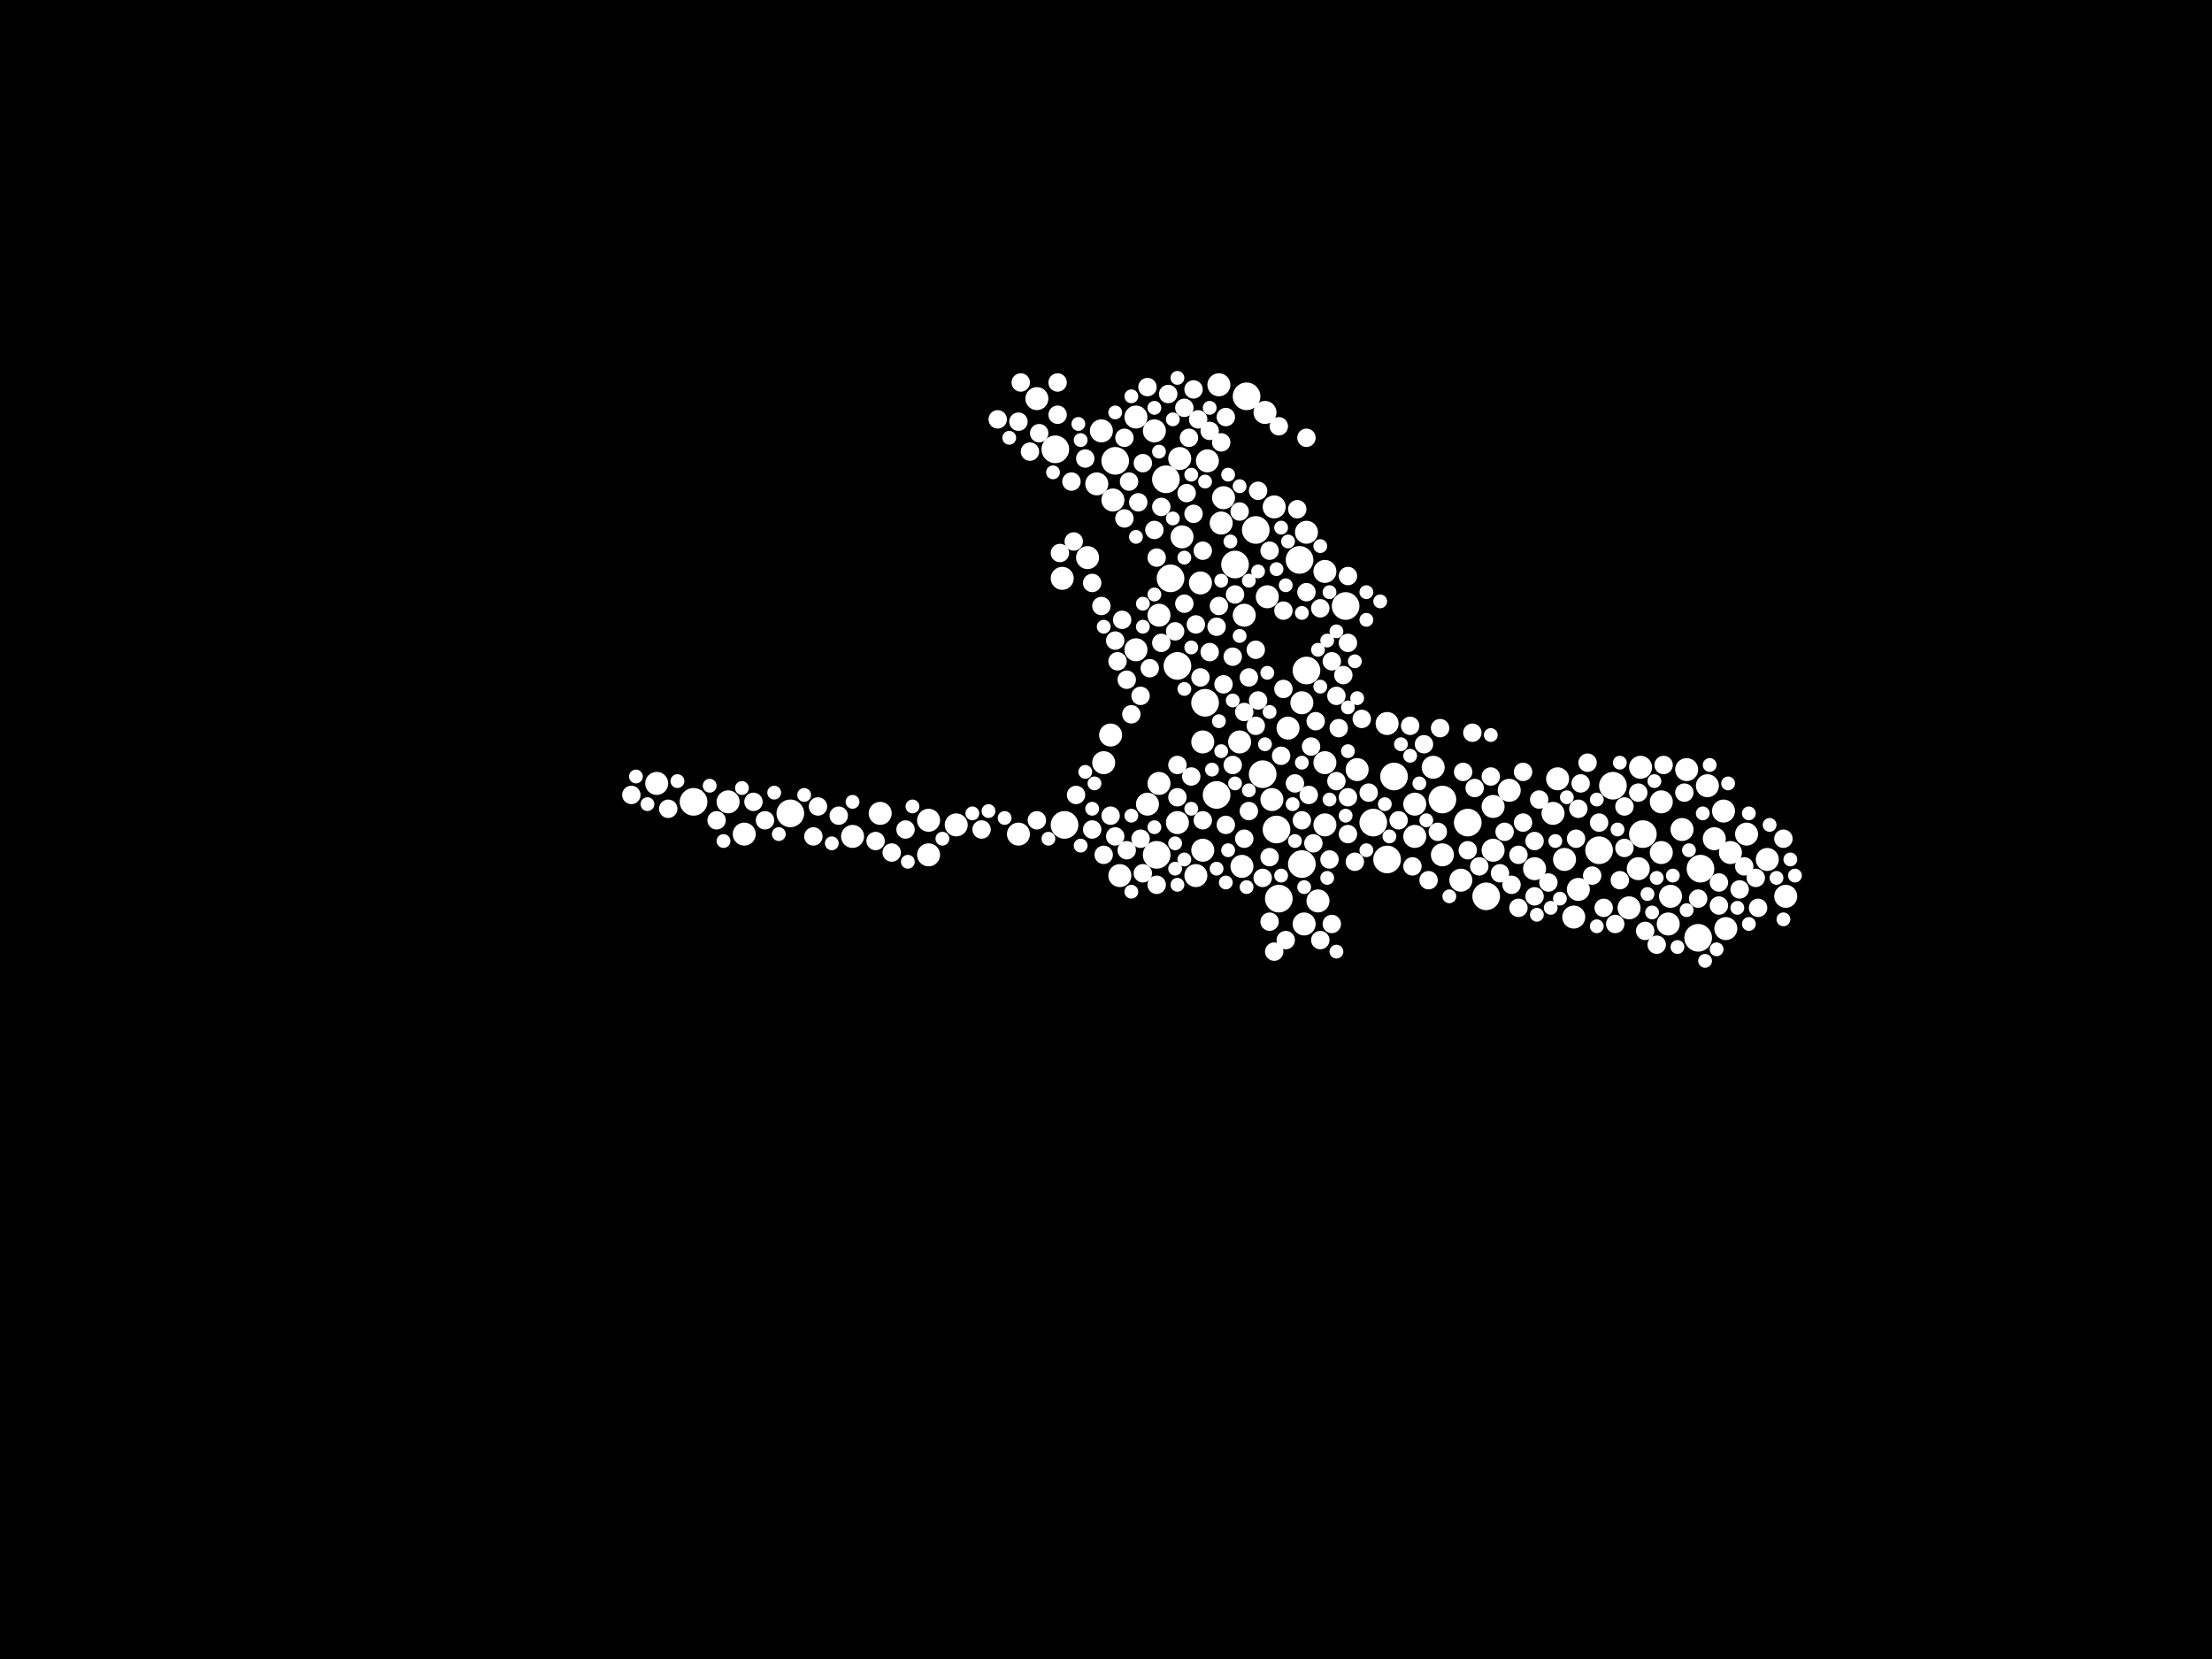 <?xml version="1.0" encoding="utf-8"?>
<svg xmlns="http://www.w3.org/2000/svg"
     xmlns:xlink="http://www.w3.org/1999/xlink" width="1920" height="1440" >

            <defs>
            <style type="text/css"><![CDATA[
circle {stroke: none;}
.c0 {fill: #FFFFFF;}
]]></style>
            </defs>
<rect x="0" y="0" width="1920" height="1440" fill="black"/>
<circle cx="1108" cy="720" r="12" class="c0"/>
<circle cx="924" cy="716" r="12" class="c0"/>
<circle cx="1090" cy="460" r="12" class="c0"/>
<circle cx="1274" cy="714" r="12" class="c0"/>
<circle cx="1134" cy="582" r="12" class="c0"/>
<circle cx="602" cy="696" r="12" class="c0"/>
<circle cx="1082" cy="344" r="12" class="c0"/>
<circle cx="1056" cy="690" r="12" class="c0"/>
<circle cx="686" cy="706" r="12" class="c0"/>
<circle cx="916" cy="390" r="12" class="c0"/>
<circle cx="1252" cy="694" r="12" class="c0"/>
<circle cx="1168" cy="526" r="12" class="c0"/>
<circle cx="1128" cy="486" r="12" class="c0"/>
<circle cx="1204" cy="746" r="12" class="c0"/>
<circle cx="1290" cy="778" r="12" class="c0"/>
<circle cx="1016" cy="502" r="12" class="c0"/>
<circle cx="1096" cy="672" r="12" class="c0"/>
<circle cx="1130" cy="750" r="12" class="c0"/>
<circle cx="1192" cy="714" r="12" class="c0"/>
<circle cx="1474" cy="814" r="12" class="c0"/>
<circle cx="1400" cy="682" r="12" class="c0"/>
<circle cx="1110" cy="780" r="12" class="c0"/>
<circle cx="1426" cy="724" r="12" class="c0"/>
<circle cx="1072" cy="490" r="12" class="c0"/>
<circle cx="1210" cy="674" r="12" class="c0"/>
<circle cx="1046" cy="610" r="12" class="c0"/>
<circle cx="1004" cy="742" r="12" class="c0"/>
<circle cx="1022" cy="578" r="12" class="c0"/>
<circle cx="1388" cy="738" r="12" class="c0"/>
<circle cx="968" cy="400" r="12" class="c0"/>
<circle cx="1012" cy="416" r="12" class="c0"/>
<circle cx="1476" cy="754" r="12" class="c0"/>
<circle cx="1348" cy="706" r="10" class="c0"/>
<circle cx="1442" cy="696" r="10" class="c0"/>
<circle cx="1502" cy="740" r="10" class="c0"/>
<circle cx="884" cy="724" r="10" class="c0"/>
<circle cx="1464" cy="668" r="10" class="c0"/>
<circle cx="1150" cy="716" r="10" class="c0"/>
<circle cx="1038" cy="760" r="10" class="c0"/>
<circle cx="922" cy="502" r="10" class="c0"/>
<circle cx="1366" cy="796" r="10" class="c0"/>
<circle cx="1358" cy="746" r="10" class="c0"/>
<circle cx="1332" cy="754" r="10" class="c0"/>
<circle cx="1204" cy="628" r="10" class="c0"/>
<circle cx="1044" cy="738" r="10" class="c0"/>
<circle cx="1352" cy="676" r="10" class="c0"/>
<circle cx="1002" cy="374" r="10" class="c0"/>
<circle cx="1550" cy="778" r="10" class="c0"/>
<circle cx="632" cy="696" r="10" class="c0"/>
<circle cx="944" cy="484" r="10" class="c0"/>
<circle cx="1006" cy="534" r="10" class="c0"/>
<circle cx="1076" cy="644" r="10" class="c0"/>
<circle cx="952" cy="420" r="10" class="c0"/>
<circle cx="1268" cy="764" r="10" class="c0"/>
<circle cx="1134" cy="462" r="10" class="c0"/>
<circle cx="1118" cy="632" r="10" class="c0"/>
<circle cx="1132" cy="802" r="10" class="c0"/>
<circle cx="1228" cy="726" r="10" class="c0"/>
<circle cx="1310" cy="686" r="10" class="c0"/>
<circle cx="1044" cy="644" r="10" class="c0"/>
<circle cx="1296" cy="738" r="10" class="c0"/>
<circle cx="1252" cy="742" r="10" class="c0"/>
<circle cx="1150" cy="662" r="10" class="c0"/>
<circle cx="1534" cy="746" r="10" class="c0"/>
<circle cx="1048" cy="400" r="10" class="c0"/>
<circle cx="1448" cy="802" r="10" class="c0"/>
<circle cx="806" cy="742" r="10" class="c0"/>
<circle cx="986" cy="362" r="10" class="c0"/>
<circle cx="1144" cy="782" r="10" class="c0"/>
<circle cx="1062" cy="432" r="10" class="c0"/>
<circle cx="1516" cy="724" r="10" class="c0"/>
<circle cx="1042" cy="506" r="10" class="c0"/>
<circle cx="996" cy="698" r="10" class="c0"/>
<circle cx="740" cy="726" r="10" class="c0"/>
<circle cx="764" cy="706" r="10" class="c0"/>
<circle cx="964" cy="638" r="10" class="c0"/>
<circle cx="1414" cy="788" r="10" class="c0"/>
<circle cx="1482" cy="682" r="10" class="c0"/>
<circle cx="806" cy="712" r="10" class="c0"/>
<circle cx="966" cy="434" r="10" class="c0"/>
<circle cx="1130" cy="610" r="10" class="c0"/>
<circle cx="986" cy="564" r="10" class="c0"/>
<circle cx="900" cy="346" r="10" class="c0"/>
<circle cx="1422" cy="754" r="10" class="c0"/>
<circle cx="1450" cy="778" r="10" class="c0"/>
<circle cx="958" cy="662" r="10" class="c0"/>
<circle cx="1080" cy="534" r="10" class="c0"/>
<circle cx="1100" cy="518" r="10" class="c0"/>
<circle cx="1370" cy="772" r="10" class="c0"/>
<circle cx="1106" cy="440" r="10" class="c0"/>
<circle cx="1424" cy="666" r="10" class="c0"/>
<circle cx="1460" cy="720" r="10" class="c0"/>
<circle cx="1488" cy="728" r="10" class="c0"/>
<circle cx="956" cy="374" r="10" class="c0"/>
<circle cx="1498" cy="806" r="10" class="c0"/>
<circle cx="972" cy="760" r="10" class="c0"/>
<circle cx="1442" cy="740" r="10" class="c0"/>
<circle cx="1060" cy="454" r="10" class="c0"/>
<circle cx="1104" cy="694" r="10" class="c0"/>
<circle cx="1098" cy="358" r="10" class="c0"/>
<circle cx="1228" cy="698" r="10" class="c0"/>
<circle cx="1150" cy="496" r="10" class="c0"/>
<circle cx="830" cy="716" r="10" class="c0"/>
<circle cx="1496" cy="704" r="10" class="c0"/>
<circle cx="1006" cy="680" r="10" class="c0"/>
<circle cx="570" cy="680" r="10" class="c0"/>
<circle cx="1058" cy="334" r="10" class="c0"/>
<circle cx="1178" cy="668" r="10" class="c0"/>
<circle cx="1296" cy="700" r="10" class="c0"/>
<circle cx="646" cy="724" r="10" class="c0"/>
<circle cx="1024" cy="398" r="10" class="c0"/>
<circle cx="1026" cy="466" r="10" class="c0"/>
<circle cx="1244" cy="666" r="10" class="c0"/>
<circle cx="1022" cy="714" r="10" class="c0"/>
<circle cx="1078" cy="752" r="10" class="c0"/>
<circle cx="1114" cy="598" r="8" class="c0"/>
<circle cx="1090" cy="564" r="8" class="c0"/>
<circle cx="1370" cy="702" r="8" class="c0"/>
<circle cx="1022" cy="664" r="8" class="c0"/>
<circle cx="948" cy="720" r="8" class="c0"/>
<circle cx="728" cy="708" r="8" class="c0"/>
<circle cx="1160" cy="604" r="8" class="c0"/>
<circle cx="990" cy="604" r="8" class="c0"/>
<circle cx="1156" cy="574" r="8" class="c0"/>
<circle cx="1080" cy="618" r="8" class="c0"/>
<circle cx="934" cy="690" r="8" class="c0"/>
<circle cx="886" cy="332" r="8" class="c0"/>
<circle cx="1422" cy="688" r="8" class="c0"/>
<circle cx="1170" cy="692" r="8" class="c0"/>
<circle cx="1036" cy="338" r="8" class="c0"/>
<circle cx="1004" cy="768" r="8" class="c0"/>
<circle cx="1302" cy="758" r="8" class="c0"/>
<circle cx="948" cy="506" r="8" class="c0"/>
<circle cx="988" cy="436" r="8" class="c0"/>
<circle cx="1014" cy="342" r="8" class="c0"/>
<circle cx="786" cy="720" r="8" class="c0"/>
<circle cx="1022" cy="692" r="8" class="c0"/>
<circle cx="1170" cy="724" r="8" class="c0"/>
<circle cx="760" cy="730" r="8" class="c0"/>
<circle cx="918" cy="332" r="8" class="c0"/>
<circle cx="1038" cy="542" r="8" class="c0"/>
<circle cx="774" cy="740" r="8" class="c0"/>
<circle cx="1070" cy="664" r="8" class="c0"/>
<circle cx="1084" cy="588" r="8" class="c0"/>
<circle cx="978" cy="590" r="8" class="c0"/>
<circle cx="1382" cy="760" r="8" class="c0"/>
<circle cx="942" cy="398" r="8" class="c0"/>
<circle cx="1040" cy="364" r="8" class="c0"/>
<circle cx="1280" cy="684" r="8" class="c0"/>
<circle cx="1124" cy="680" r="8" class="c0"/>
<circle cx="1170" cy="558" r="8" class="c0"/>
<circle cx="1134" cy="514" r="8" class="c0"/>
<circle cx="1092" cy="426" r="8" class="c0"/>
<circle cx="548" cy="690" r="8" class="c0"/>
<circle cx="1240" cy="764" r="8" class="c0"/>
<circle cx="1044" cy="478" r="8" class="c0"/>
<circle cx="1332" cy="730" r="8" class="c0"/>
<circle cx="1224" cy="630" r="8" class="c0"/>
<circle cx="1474" cy="780" r="8" class="c0"/>
<circle cx="1166" cy="586" r="8" class="c0"/>
<circle cx="1126" cy="442" r="8" class="c0"/>
<circle cx="1008" cy="440" r="8" class="c0"/>
<circle cx="1526" cy="788" r="8" class="c0"/>
<circle cx="1146" cy="528" r="8" class="c0"/>
<circle cx="1250" cy="632" r="8" class="c0"/>
<circle cx="956" cy="526" r="8" class="c0"/>
<circle cx="1116" cy="816" r="8" class="c0"/>
<circle cx="978" cy="738" r="8" class="c0"/>
<circle cx="1548" cy="728" r="8" class="c0"/>
<circle cx="1136" cy="690" r="8" class="c0"/>
<circle cx="1182" cy="624" r="8" class="c0"/>
<circle cx="1102" cy="800" r="8" class="c0"/>
<circle cx="1112" cy="656" r="8" class="c0"/>
<circle cx="1056" cy="544" r="8" class="c0"/>
<circle cx="710" cy="700" r="8" class="c0"/>
<circle cx="1102" cy="478" r="8" class="c0"/>
<circle cx="990" cy="728" r="8" class="c0"/>
<circle cx="1154" cy="746" r="8" class="c0"/>
<circle cx="664" cy="712" r="8" class="c0"/>
<circle cx="1084" cy="704" r="8" class="c0"/>
<circle cx="884" cy="366" r="8" class="c0"/>
<circle cx="894" cy="392" r="8" class="c0"/>
<circle cx="1062" cy="594" r="8" class="c0"/>
<circle cx="1392" cy="788" r="8" class="c0"/>
<circle cx="1226" cy="752" r="8" class="c0"/>
<circle cx="1102" cy="744" r="8" class="c0"/>
<circle cx="1004" cy="484" r="8" class="c0"/>
<circle cx="1114" cy="530" r="8" class="c0"/>
<circle cx="930" cy="418" r="8" class="c0"/>
<circle cx="1284" cy="752" r="8" class="c0"/>
<circle cx="1322" cy="714" r="8" class="c0"/>
<circle cx="1156" cy="802" r="8" class="c0"/>
<circle cx="1344" cy="766" r="8" class="c0"/>
<circle cx="976" cy="380" r="8" class="c0"/>
<circle cx="1462" cy="688" r="8" class="c0"/>
<circle cx="1322" cy="670" r="8" class="c0"/>
<circle cx="1070" cy="570" r="8" class="c0"/>
<circle cx="976" cy="450" r="8" class="c0"/>
<circle cx="1080" cy="728" r="8" class="c0"/>
<circle cx="1214" cy="712" r="8" class="c0"/>
<circle cx="1428" cy="808" r="8" class="c0"/>
<circle cx="1092" cy="608" r="8" class="c0"/>
<circle cx="1410" cy="700" r="8" class="c0"/>
<circle cx="580" cy="702" r="8" class="c0"/>
<circle cx="852" cy="720" r="8" class="c0"/>
<circle cx="918" cy="360" r="8" class="c0"/>
<circle cx="1176" cy="748" r="8" class="c0"/>
<circle cx="1134" cy="380" r="8" class="c0"/>
<circle cx="1020" cy="548" r="8" class="c0"/>
<circle cx="1368" cy="728" r="8" class="c0"/>
<circle cx="1050" cy="566" r="8" class="c0"/>
<circle cx="992" cy="402" r="8" class="c0"/>
<circle cx="1332" cy="778" r="8" class="c0"/>
<circle cx="1044" cy="712" r="8" class="c0"/>
<circle cx="1388" cy="714" r="8" class="c0"/>
<circle cx="1146" cy="816" r="8" class="c0"/>
<circle cx="706" cy="726" r="8" class="c0"/>
<circle cx="1492" cy="786" r="8" class="c0"/>
<circle cx="1034" cy="674" r="8" class="c0"/>
<circle cx="1028" cy="524" r="8" class="c0"/>
<circle cx="968" cy="726" r="8" class="c0"/>
<circle cx="1510" cy="772" r="8" class="c0"/>
<circle cx="1110" cy="370" r="8" class="c0"/>
<circle cx="1064" cy="362" r="8" class="c0"/>
<circle cx="1410" cy="736" r="8" class="c0"/>
<circle cx="1042" cy="588" r="8" class="c0"/>
<circle cx="1162" cy="632" r="8" class="c0"/>
<circle cx="998" cy="580" r="8" class="c0"/>
<circle cx="1138" cy="648" r="8" class="c0"/>
<circle cx="964" cy="708" r="8" class="c0"/>
<circle cx="996" cy="336" r="8" class="c0"/>
<circle cx="1274" cy="738" r="8" class="c0"/>
<circle cx="1060" cy="384" r="8" class="c0"/>
<circle cx="1002" cy="460" r="8" class="c0"/>
<circle cx="1306" cy="722" r="8" class="c0"/>
<circle cx="866" cy="364" r="8" class="c0"/>
<circle cx="1248" cy="722" r="8" class="c0"/>
<circle cx="1076" cy="444" r="8" class="c0"/>
<circle cx="1096" cy="762" r="8" class="c0"/>
<circle cx="1378" cy="662" r="8" class="c0"/>
<circle cx="1030" cy="428" r="8" class="c0"/>
<circle cx="1008" cy="558" r="8" class="c0"/>
<circle cx="1270" cy="670" r="8" class="c0"/>
<circle cx="968" cy="556" r="8" class="c0"/>
<circle cx="982" cy="620" r="8" class="c0"/>
<circle cx="1524" cy="762" r="8" class="c0"/>
<circle cx="1032" cy="380" r="8" class="c0"/>
<circle cx="1036" cy="446" r="8" class="c0"/>
<circle cx="902" cy="376" r="8" class="c0"/>
<circle cx="1236" cy="646" r="8" class="c0"/>
<circle cx="958" cy="742" r="8" class="c0"/>
<circle cx="1130" cy="712" r="8" class="c0"/>
<circle cx="1058" cy="526" r="8" class="c0"/>
<circle cx="1072" cy="516" r="8" class="c0"/>
<circle cx="1188" cy="688" r="8" class="c0"/>
<circle cx="1064" cy="716" r="8" class="c0"/>
<circle cx="1406" cy="764" r="8" class="c0"/>
<circle cx="1514" cy="752" r="8" class="c0"/>
<circle cx="1090" cy="630" r="8" class="c0"/>
<circle cx="1336" cy="694" r="8" class="c0"/>
<circle cx="1372" cy="680" r="8" class="c0"/>
<circle cx="974" cy="538" r="8" class="c0"/>
<circle cx="1106" cy="826" r="8" class="c0"/>
<circle cx="622" cy="712" r="8" class="c0"/>
<circle cx="970" cy="574" r="8" class="c0"/>
<circle cx="1028" cy="354" r="8" class="c0"/>
<circle cx="1312" cy="768" r="8" class="c0"/>
<circle cx="1278" cy="636" r="8" class="c0"/>
<circle cx="932" cy="470" r="8" class="c0"/>
<circle cx="1050" cy="374" r="8" class="c0"/>
<circle cx="980" cy="418" r="8" class="c0"/>
<circle cx="1318" cy="788" r="8" class="c0"/>
<circle cx="1402" cy="802" r="8" class="c0"/>
<circle cx="1444" cy="664" r="8" class="c0"/>
<circle cx="1160" cy="678" r="8" class="c0"/>
<circle cx="900" cy="712" r="8" class="c0"/>
<circle cx="1318" cy="742" r="8" class="c0"/>
<circle cx="992" cy="758" r="8" class="c0"/>
<circle cx="920" cy="480" r="8" class="c0"/>
<circle cx="1170" cy="500" r="8" class="c0"/>
<circle cx="1142" cy="626" r="8" class="c0"/>
<circle cx="1294" cy="674" r="8" class="c0"/>
<circle cx="654" cy="696" r="8" class="c0"/>
<circle cx="1492" cy="766" r="8" class="c0"/>
<circle cx="1140" cy="732" r="8" class="c0"/>
<circle cx="1438" cy="820" r="8" class="c0"/>
<circle cx="1002" cy="718" r="6" class="c0"/>
<circle cx="1112" cy="458" r="6" class="c0"/>
<circle cx="1058" cy="626" r="6" class="c0"/>
<circle cx="1002" cy="354" r="6" class="c0"/>
<circle cx="1360" cy="692" r="6" class="c0"/>
<circle cx="672" cy="688" r="6" class="c0"/>
<circle cx="1346" cy="788" r="6" class="c0"/>
<circle cx="1028" cy="484" r="6" class="c0"/>
<circle cx="722" cy="732" r="6" class="c0"/>
<circle cx="1202" cy="698" r="6" class="c0"/>
<circle cx="1178" cy="606" r="6" class="c0"/>
<circle cx="1224" cy="656" r="6" class="c0"/>
<circle cx="1154" cy="694" r="6" class="c0"/>
<circle cx="1056" cy="754" r="6" class="c0"/>
<circle cx="1002" cy="516" r="6" class="c0"/>
<circle cx="1108" cy="494" r="6" class="c0"/>
<circle cx="1386" cy="804" r="6" class="c0"/>
<circle cx="938" cy="382" r="6" class="c0"/>
<circle cx="1028" cy="746" r="6" class="c0"/>
<circle cx="1170" cy="652" r="6" class="c0"/>
<circle cx="1020" cy="732" r="6" class="c0"/>
<circle cx="616" cy="682" r="6" class="c0"/>
<circle cx="1066" cy="412" r="6" class="c0"/>
<circle cx="1100" cy="584" r="6" class="c0"/>
<circle cx="982" cy="708" r="6" class="c0"/>
<circle cx="792" cy="700" r="6" class="c0"/>
<circle cx="1146" cy="474" r="6" class="c0"/>
<circle cx="936" cy="368" r="6" class="c0"/>
<circle cx="872" cy="710" r="6" class="c0"/>
<circle cx="1022" cy="328" r="6" class="c0"/>
<circle cx="1452" cy="760" r="6" class="c0"/>
<circle cx="950" cy="680" r="6" class="c0"/>
<circle cx="986" cy="466" r="6" class="c0"/>
<circle cx="1186" cy="514" r="6" class="c0"/>
<circle cx="1084" cy="504" r="6" class="c0"/>
<circle cx="1052" cy="668" r="6" class="c0"/>
<circle cx="1152" cy="556" r="6" class="c0"/>
<circle cx="1186" cy="738" r="6" class="c0"/>
<circle cx="740" cy="696" r="6" class="c0"/>
<circle cx="1152" cy="762" r="6" class="c0"/>
<circle cx="698" cy="690" r="6" class="c0"/>
<circle cx="1478" cy="706" r="6" class="c0"/>
<circle cx="1144" cy="564" r="6" class="c0"/>
<circle cx="1350" cy="730" r="6" class="c0"/>
<circle cx="1102" cy="618" r="6" class="c0"/>
<circle cx="1132" cy="770" r="6" class="c0"/>
<circle cx="1072" cy="680" r="6" class="c0"/>
<circle cx="1130" cy="662" r="6" class="c0"/>
<circle cx="562" cy="698" r="6" class="c0"/>
<circle cx="1176" cy="574" r="6" class="c0"/>
<circle cx="1480" cy="834" r="6" class="c0"/>
<circle cx="1216" cy="646" r="6" class="c0"/>
<circle cx="1122" cy="698" r="6" class="c0"/>
<circle cx="1434" cy="792" r="6" class="c0"/>
<circle cx="992" cy="544" r="6" class="c0"/>
<circle cx="1076" cy="552" r="6" class="c0"/>
<circle cx="844" cy="706" r="6" class="c0"/>
<circle cx="1558" cy="760" r="6" class="c0"/>
<circle cx="910" cy="728" r="6" class="c0"/>
<circle cx="1028" cy="598" r="6" class="c0"/>
<circle cx="1430" cy="776" r="6" class="c0"/>
<circle cx="1406" cy="662" r="6" class="c0"/>
<circle cx="1518" cy="706" r="6" class="c0"/>
<circle cx="1154" cy="514" r="6" class="c0"/>
<circle cx="1548" cy="798" r="6" class="c0"/>
<circle cx="1554" cy="746" r="6" class="c0"/>
<circle cx="1490" cy="824" r="6" class="c0"/>
<circle cx="1536" cy="716" r="6" class="c0"/>
<circle cx="948" cy="702" r="6" class="c0"/>
<circle cx="1160" cy="826" r="6" class="c0"/>
<circle cx="1066" cy="738" r="6" class="c0"/>
<circle cx="1232" cy="680" r="6" class="c0"/>
<circle cx="1006" cy="392" r="6" class="c0"/>
<circle cx="1404" cy="720" r="6" class="c0"/>
<circle cx="992" cy="524" r="6" class="c0"/>
<circle cx="1438" cy="762" r="6" class="c0"/>
<circle cx="876" cy="380" r="6" class="c0"/>
<circle cx="1098" cy="646" r="6" class="c0"/>
<circle cx="1466" cy="738" r="6" class="c0"/>
<circle cx="1084" cy="686" r="6" class="c0"/>
<circle cx="1386" cy="694" r="6" class="c0"/>
<circle cx="1064" cy="766" r="6" class="c0"/>
<circle cx="1130" cy="532" r="6" class="c0"/>
<circle cx="1050" cy="354" r="6" class="c0"/>
<circle cx="1186" cy="538" r="6" class="c0"/>
<circle cx="1018" cy="364" r="6" class="c0"/>
<circle cx="1068" cy="470" r="6" class="c0"/>
<circle cx="942" cy="670" r="6" class="c0"/>
<circle cx="1258" cy="778" r="6" class="c0"/>
<circle cx="1076" cy="422" r="6" class="c0"/>
<circle cx="552" cy="674" r="6" class="c0"/>
<circle cx="1508" cy="788" r="6" class="c0"/>
<circle cx="1198" cy="522" r="6" class="c0"/>
<circle cx="1116" cy="508" r="6" class="c0"/>
<circle cx="1046" cy="418" r="6" class="c0"/>
<circle cx="1456" cy="822" r="6" class="c0"/>
<circle cx="1020" cy="754" r="6" class="c0"/>
<circle cx="588" cy="678" r="6" class="c0"/>
<circle cx="1206" cy="726" r="6" class="c0"/>
<circle cx="1464" cy="790" r="6" class="c0"/>
<circle cx="968" cy="358" r="6" class="c0"/>
<circle cx="958" cy="544" r="6" class="c0"/>
<circle cx="1022" cy="768" r="6" class="c0"/>
<circle cx="1168" cy="708" r="6" class="c0"/>
<circle cx="628" cy="730" r="6" class="c0"/>
<circle cx="1034" cy="562" r="6" class="c0"/>
<circle cx="982" cy="344" r="6" class="c0"/>
<circle cx="1124" cy="730" r="6" class="c0"/>
<circle cx="1112" cy="760" r="6" class="c0"/>
<circle cx="1092" cy="496" r="6" class="c0"/>
<circle cx="676" cy="724" r="6" class="c0"/>
<circle cx="1354" cy="780" r="6" class="c0"/>
<circle cx="644" cy="684" r="6" class="c0"/>
<circle cx="938" cy="734" r="6" class="c0"/>
<circle cx="1484" cy="664" r="6" class="c0"/>
<circle cx="1436" cy="678" r="6" class="c0"/>
<circle cx="788" cy="748" r="6" class="c0"/>
<circle cx="1070" cy="608" r="6" class="c0"/>
<circle cx="1170" cy="614" r="6" class="c0"/>
<circle cx="1542" cy="762" r="6" class="c0"/>
<circle cx="1034" cy="412" r="6" class="c0"/>
<circle cx="1146" cy="596" r="6" class="c0"/>
<circle cx="1238" cy="712" r="6" class="c0"/>
<circle cx="982" cy="774" r="6" class="c0"/>
<circle cx="1018" cy="450" r="6" class="c0"/>
<circle cx="818" cy="728" r="6" class="c0"/>
<circle cx="1500" cy="680" r="6" class="c0"/>
<circle cx="1060" cy="652" r="6" class="c0"/>
<circle cx="914" cy="410" r="6" class="c0"/>
<circle cx="858" cy="704" r="6" class="c0"/>
<circle cx="1082" cy="770" r="6" class="c0"/>
<circle cx="1334" cy="794" r="6" class="c0"/>
<circle cx="1034" cy="702" r="6" class="c0"/>
<circle cx="1160" cy="548" r="6" class="c0"/>
<circle cx="1294" cy="638" r="6" class="c0"/>
<circle cx="1518" cy="802" r="6" class="c0"/>
<circle cx="1060" cy="504" r="6" class="c0"/>
<circle cx="1118" cy="470" r="6" class="c0"/>
</svg>
